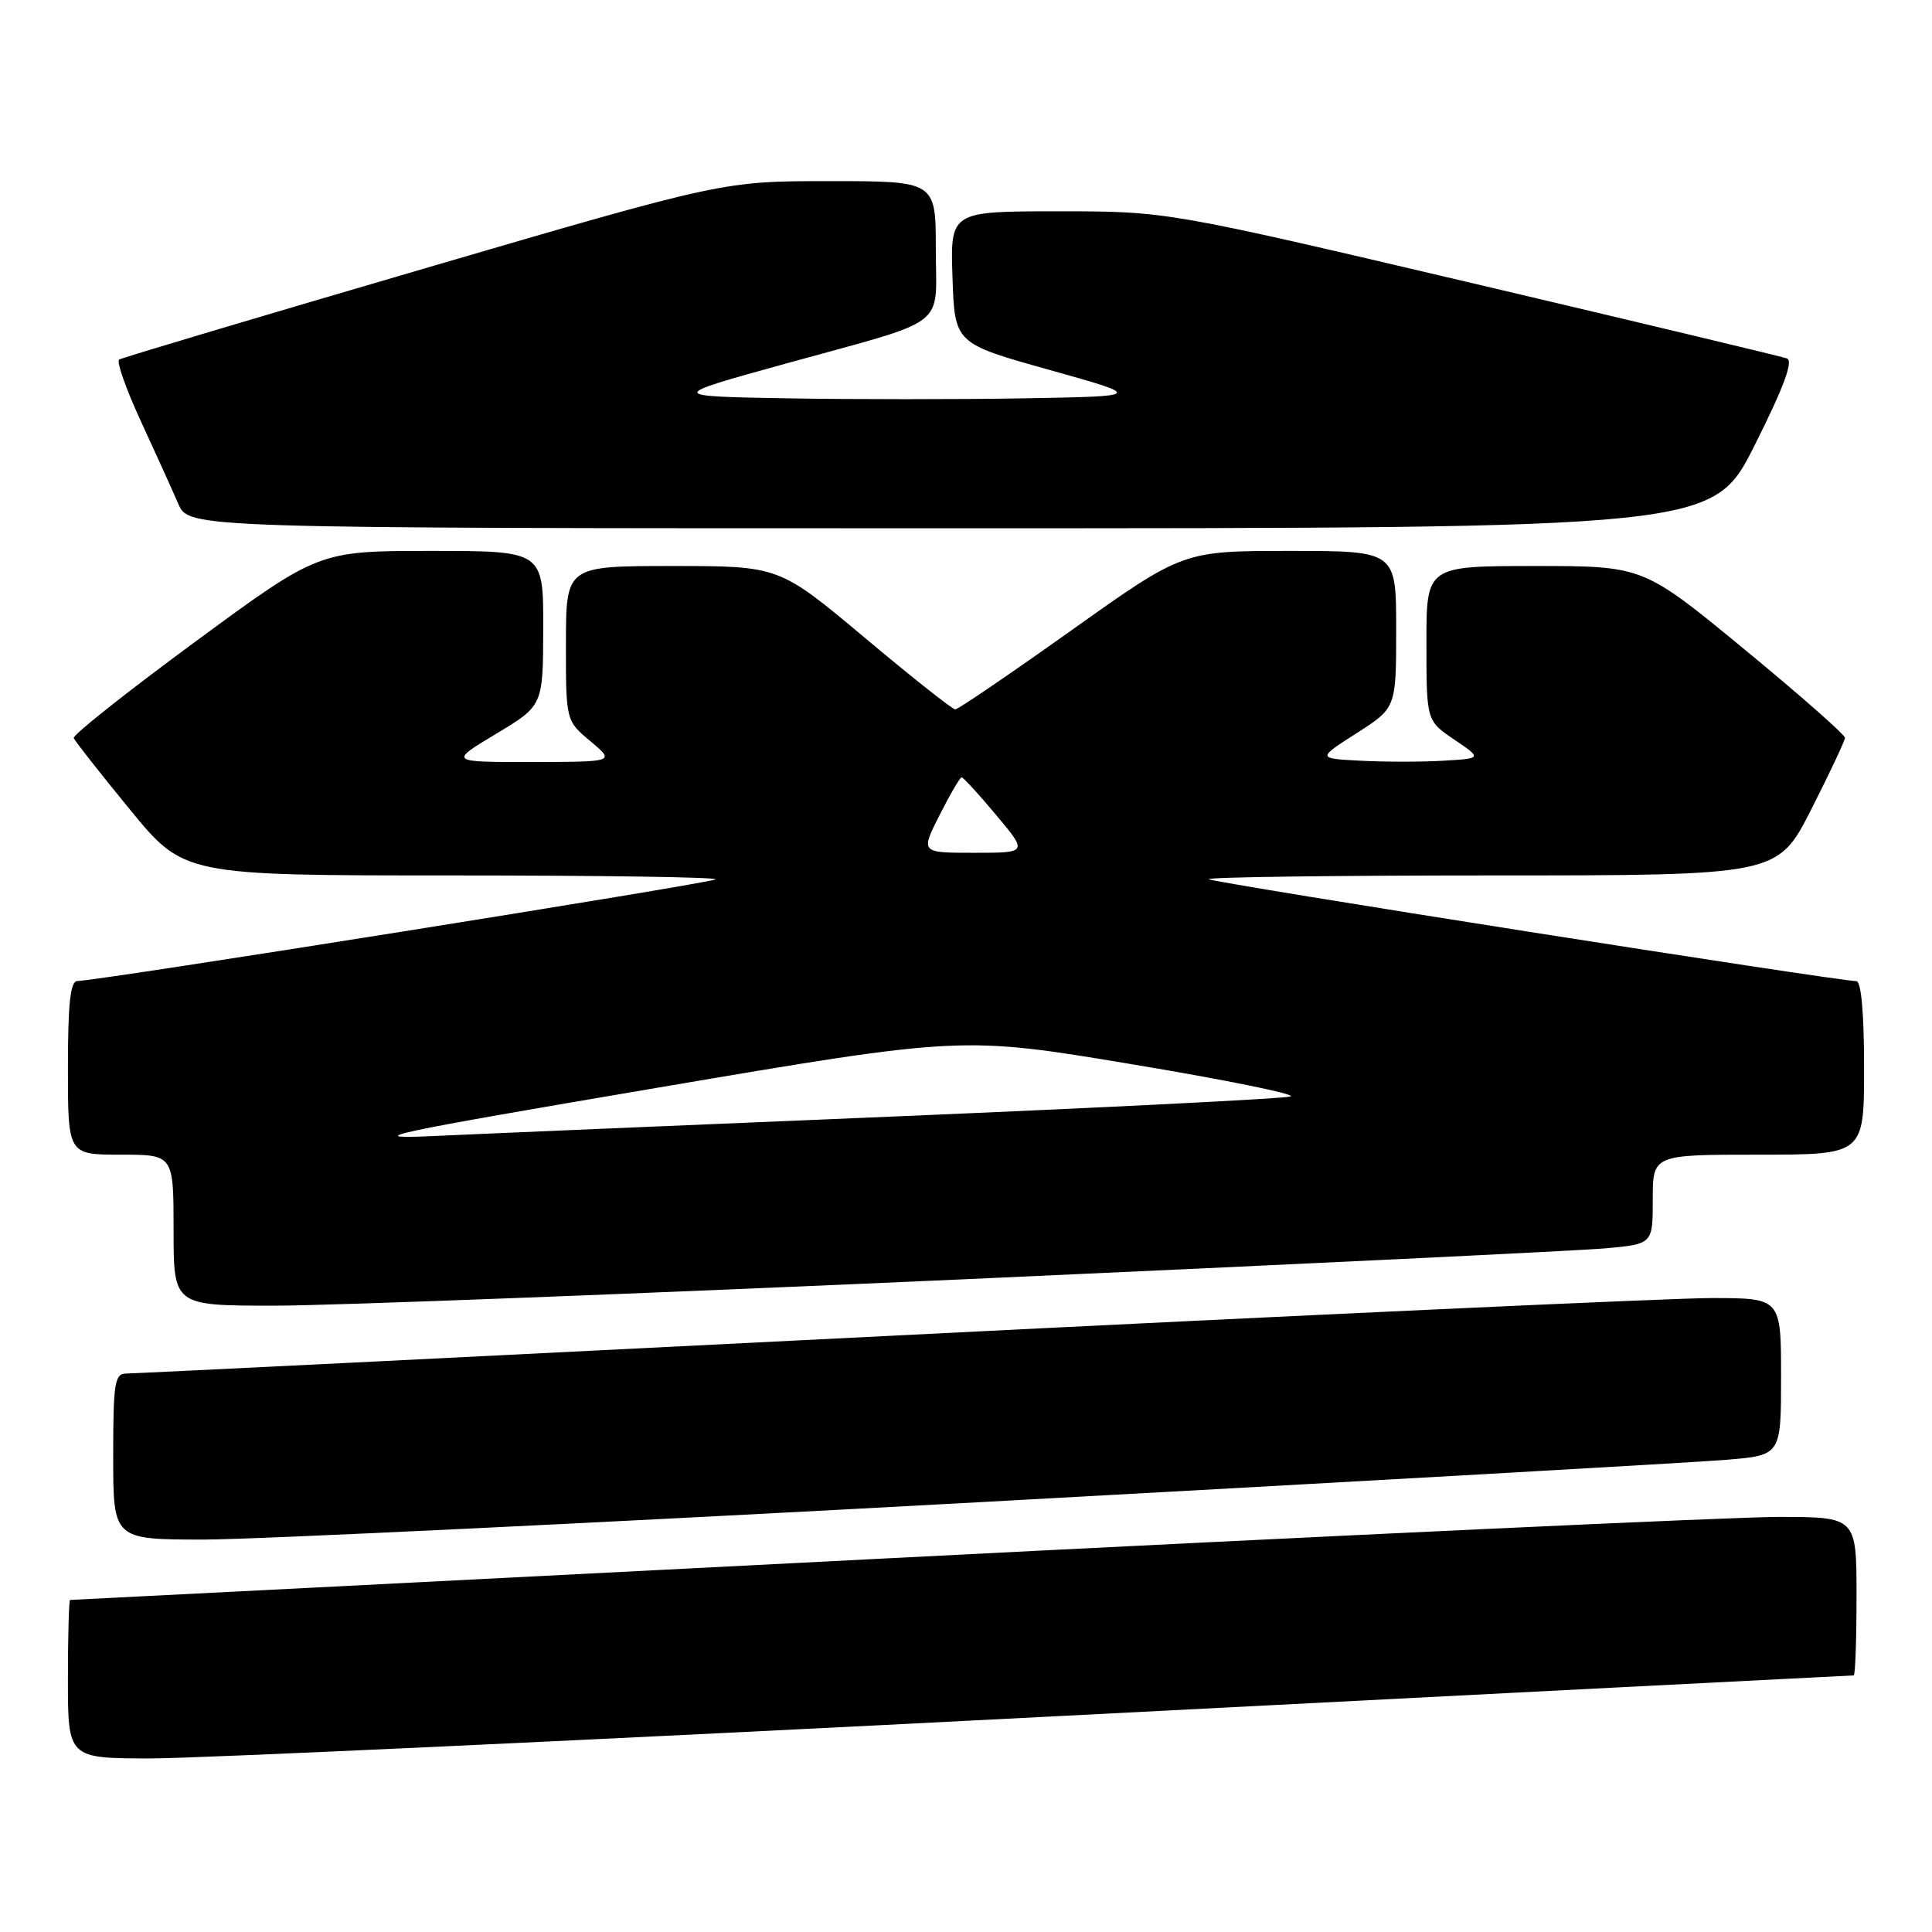 <?xml version="1.0" encoding="UTF-8" standalone="no"?>
<!DOCTYPE svg PUBLIC "-//W3C//DTD SVG 1.1//EN" "http://www.w3.org/Graphics/SVG/1.1/DTD/svg11.dtd" >
<svg xmlns="http://www.w3.org/2000/svg" xmlns:xlink="http://www.w3.org/1999/xlink" version="1.1" viewBox="0 0 256 256">
 <g >
 <path fill="currentColor"
d=" M 138.18 227.50 C 197.07 224.47 245.43 222.00 245.63 222.00 C 245.83 222.00 246.00 217.28 246.00 211.50 C 246.00 201.00 246.00 201.00 235.57 201.00 C 229.83 201.00 176.64 203.47 117.36 206.50 C 58.09 209.53 9.46 212.00 9.29 212.00 C 9.13 212.00 9.00 216.72 9.00 222.50 C 9.00 233.00 9.00 233.00 20.05 233.00 C 26.13 233.00 79.29 230.53 138.18 227.50 Z  M 130.29 199.02 C 180.45 196.28 224.76 193.77 228.75 193.43 C 236.00 192.83 236.00 192.83 236.00 182.41 C 236.00 172.00 236.00 172.00 226.75 172.00 C 221.66 172.00 172.72 174.25 118.00 177.00 C 63.28 179.75 17.71 182.00 16.75 182.00 C 15.19 182.00 15.00 183.19 15.00 193.00 C 15.00 204.00 15.00 204.00 27.04 204.00 C 33.65 204.00 80.12 201.76 130.29 199.02 Z  M 128.00 169.50 C 171.18 167.56 209.31 165.72 212.75 165.41 C 219.00 164.84 219.00 164.84 219.00 158.92 C 219.00 153.00 219.00 153.00 233.00 153.00 C 247.00 153.00 247.00 153.00 247.00 141.50 C 247.00 134.19 246.62 130.00 245.96 130.00 C 243.51 130.00 160.63 116.96 160.17 116.50 C 159.89 116.23 176.74 116.00 197.61 116.00 C 235.55 116.00 235.55 116.00 240.00 107.25 C 242.44 102.44 244.45 98.17 244.47 97.77 C 244.49 97.37 238.48 92.08 231.12 86.02 C 217.74 75.00 217.74 75.00 203.37 75.00 C 189.00 75.00 189.00 75.00 189.01 85.25 C 189.01 95.50 189.01 95.50 192.70 98.00 C 196.38 100.50 196.38 100.50 191.23 100.80 C 188.39 100.97 183.47 100.97 180.30 100.80 C 174.52 100.50 174.52 100.50 179.76 97.15 C 185.00 93.79 185.00 93.79 185.00 83.40 C 185.00 73.00 185.00 73.00 170.88 73.00 C 156.76 73.00 156.76 73.00 142.00 83.50 C 133.88 89.28 126.94 94.00 126.58 94.00 C 126.21 94.00 120.81 89.73 114.58 84.50 C 103.24 75.00 103.24 75.00 89.12 75.00 C 75.00 75.00 75.00 75.00 74.99 85.25 C 74.98 95.50 74.98 95.50 78.24 98.22 C 81.50 100.95 81.50 100.95 70.50 100.97 C 59.50 100.98 59.50 100.98 65.73 97.24 C 71.96 93.50 71.96 93.50 71.98 83.25 C 72.00 73.00 72.00 73.00 57.11 73.00 C 42.23 73.00 42.23 73.00 25.86 85.04 C 16.86 91.66 9.62 97.40 9.77 97.79 C 9.91 98.18 13.26 102.44 17.20 107.25 C 24.37 116.00 24.37 116.00 59.85 116.00 C 79.37 116.00 95.10 116.23 94.82 116.52 C 94.33 117.01 12.92 129.98 10.25 129.99 C 9.32 130.00 9.00 132.97 9.00 141.50 C 9.00 153.00 9.00 153.00 16.00 153.00 C 23.00 153.00 23.00 153.00 23.00 163.00 C 23.00 173.00 23.00 173.00 36.25 173.01 C 43.54 173.02 84.83 171.43 128.00 169.50 Z  M 232.51 58.98 C 236.38 51.27 237.66 47.81 236.77 47.49 C 236.07 47.24 217.30 42.75 195.05 37.51 C 154.61 28.00 154.61 28.00 140.27 28.00 C 125.92 28.00 125.92 28.00 126.21 36.75 C 126.50 45.50 126.50 45.50 139.00 49.00 C 151.50 52.50 151.50 52.50 135.75 52.78 C 127.09 52.93 112.91 52.93 104.25 52.78 C 88.50 52.50 88.50 52.50 104.00 48.21 C 126.08 42.11 124.00 43.69 124.00 33.02 C 124.00 24.00 124.00 24.00 109.90 24.00 C 95.80 24.00 95.80 24.00 56.15 35.60 C 34.34 41.98 16.18 47.40 15.79 47.64 C 15.40 47.87 16.69 51.54 18.65 55.78 C 20.61 60.03 22.85 64.96 23.62 66.75 C 25.03 70.00 25.03 70.00 126.01 70.00 C 226.98 70.00 226.98 70.00 232.51 58.98 Z  M 87.00 144.15 C 127.50 137.27 127.50 137.27 150.00 141.02 C 162.38 143.08 171.82 145.00 171.00 145.29 C 170.18 145.57 146.55 146.76 118.50 147.94 C 90.45 149.11 62.78 150.28 57.00 150.55 C 47.82 150.96 51.59 150.16 87.00 144.15 Z  M 124.50 108.00 C 125.89 105.25 127.21 103.00 127.42 103.00 C 127.64 103.00 129.70 105.25 132.00 108.00 C 136.19 113.00 136.19 113.00 129.08 113.00 C 121.97 113.00 121.97 113.00 124.50 108.00 Z "/>
</g>
</svg>